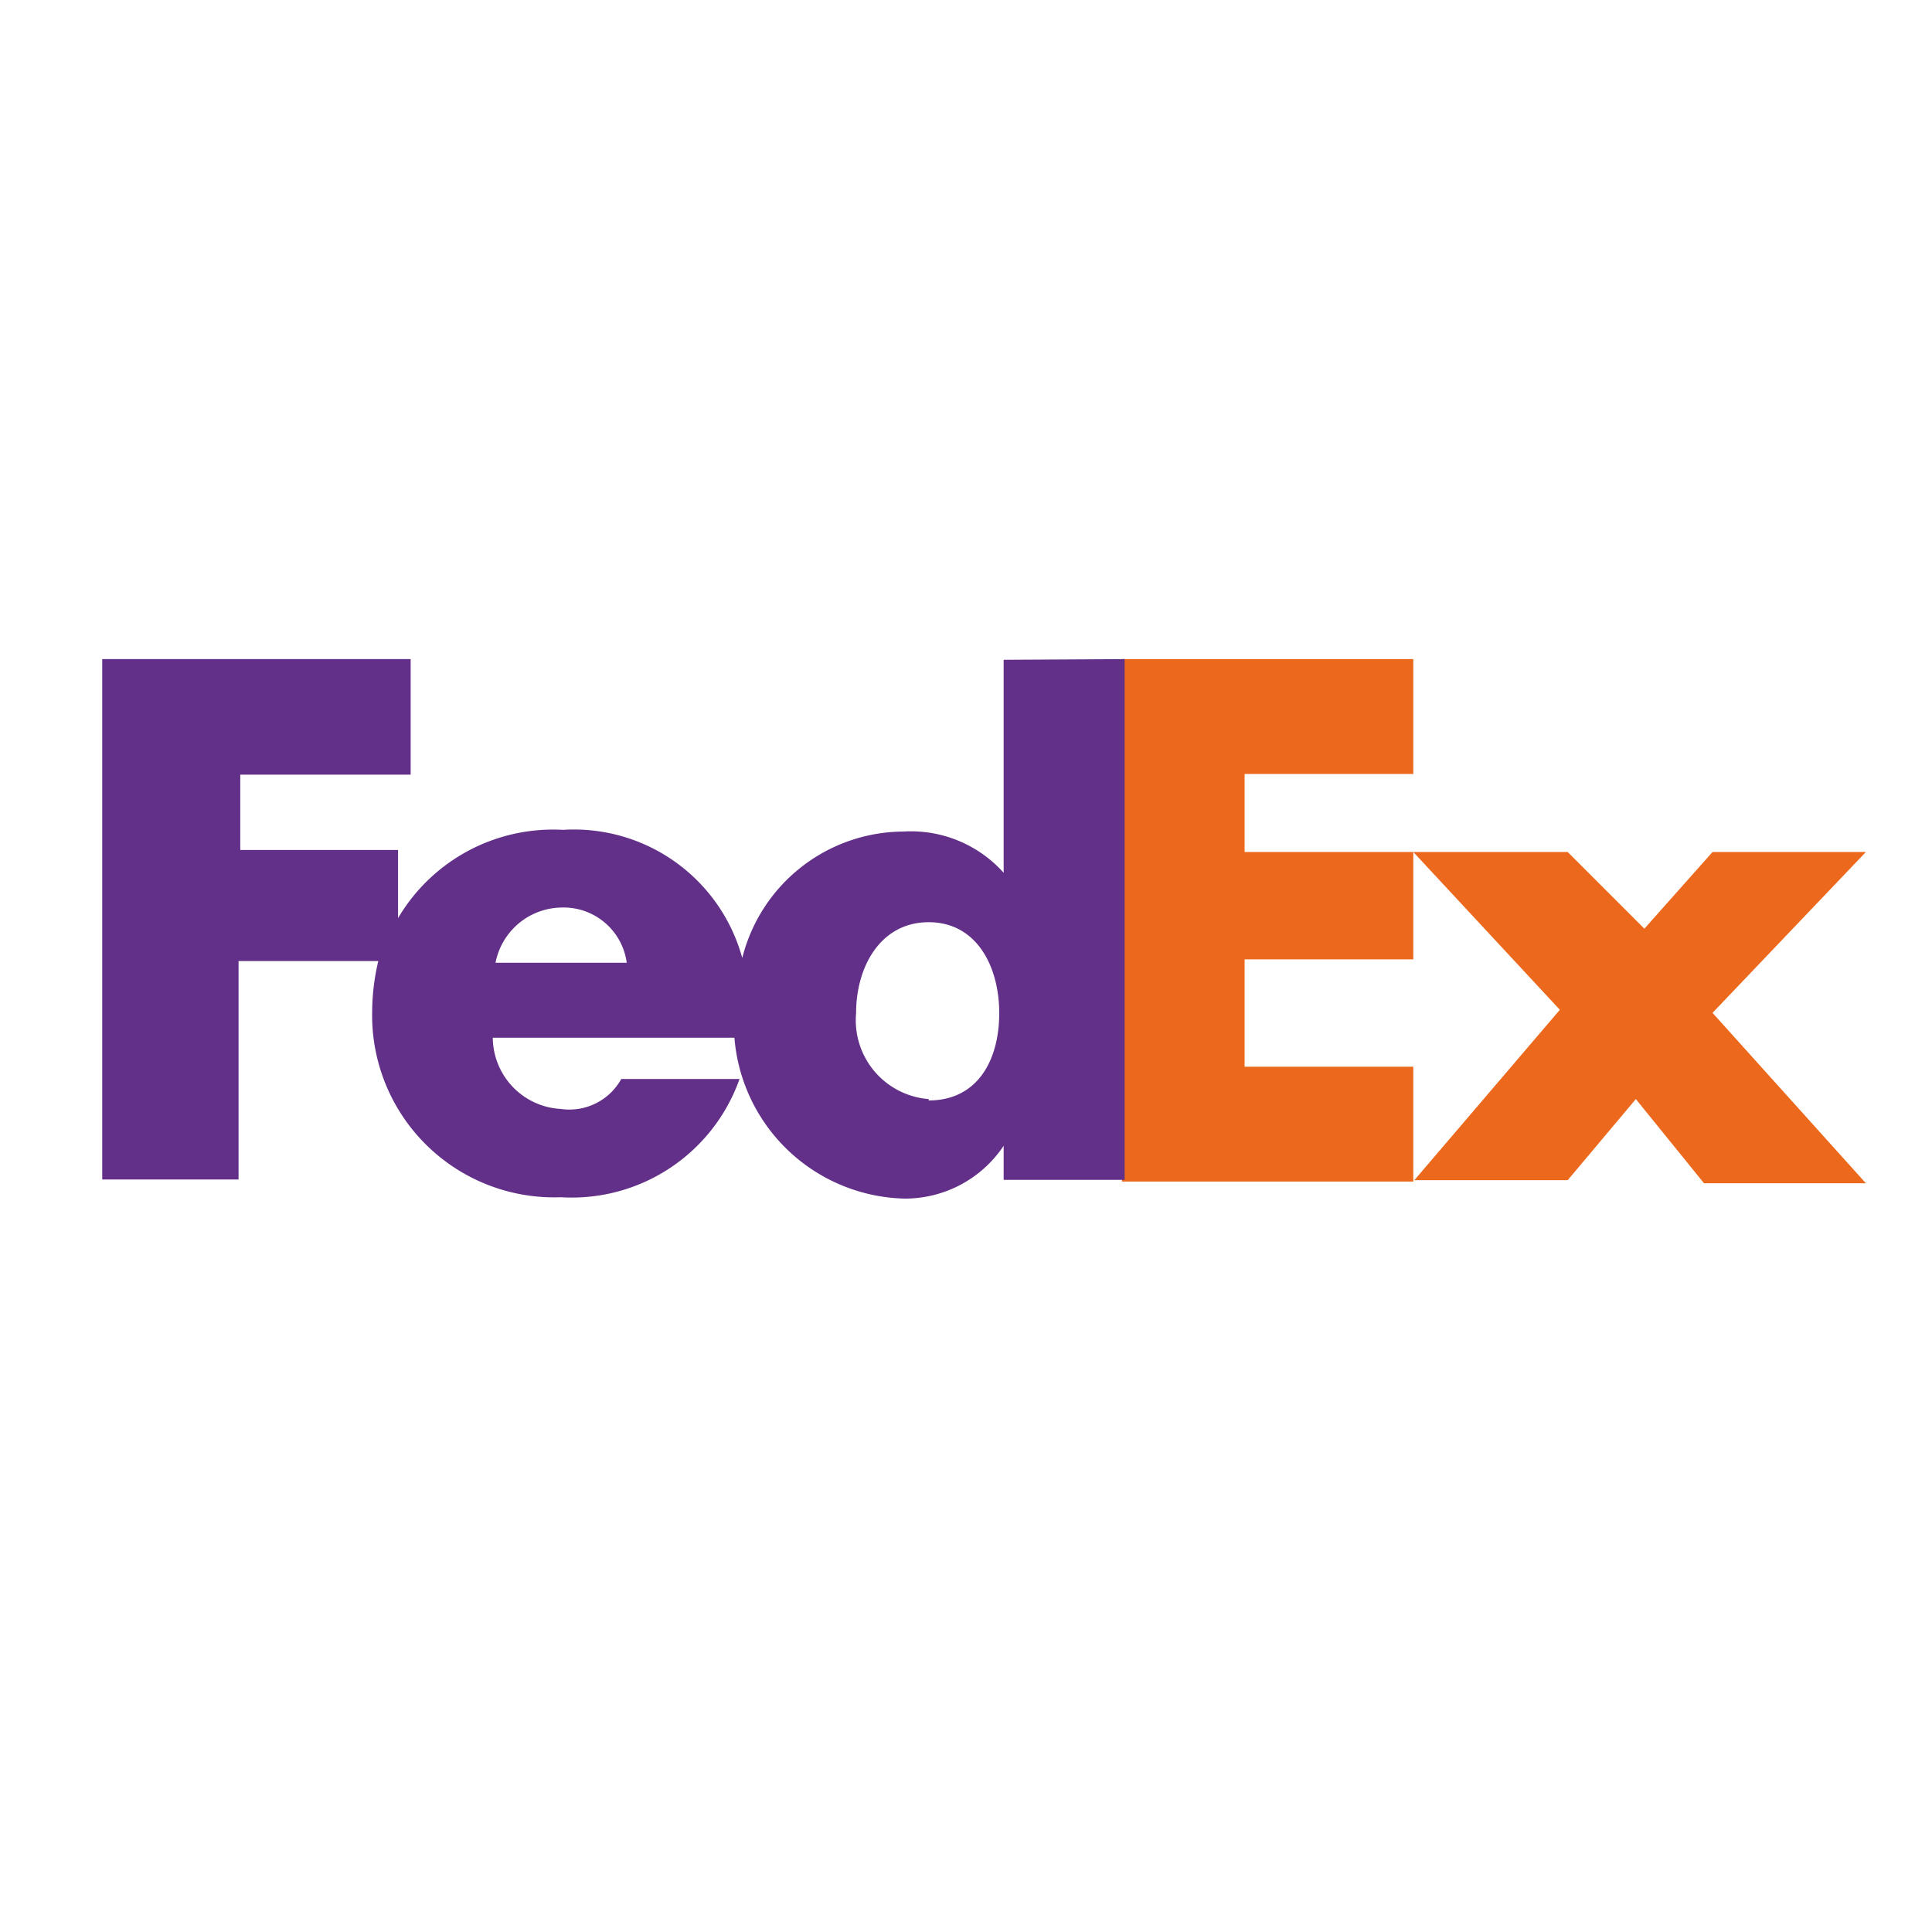 <svg id="Слой_1" data-name="Слой 1" xmlns="http://www.w3.org/2000/svg" viewBox="0 0 56.69 56.69"><defs><style>.cls-1{fill:#ec681c;}.cls-2{fill:#633089;}</style></defs><path class="cls-1" d="M41.47,19.34v3.37H36.52V25h4.95v3.15H36.52v3.15h4.95v3.37H32.92V19.34ZM46,34.63h-4.5l4.27-5L41.47,25H46l2.25,2.25,2-2.25h4.5l-4.5,4.72,4.5,5H50l-2-2.47Z"/><path class="cls-2" d="M60.45,37.36v-.57H61v.57Zm-31-18v6.25h0a3.65,3.65,0,0,0-2.95-1.21,4.9,4.9,0,0,0-4.72,3.71,5.12,5.12,0,0,0-5.26-3.76,5.28,5.28,0,0,0-4.84,2.59v-2H7.05V22.73h5V19.34H3V34.61h4V28.2H11.1a6.58,6.58,0,0,0-.18,1.51,5.34,5.34,0,0,0,5.54,5.42,5.22,5.22,0,0,0,5.24-3.47H18.23a1.74,1.74,0,0,1-1.77.88,2.11,2.11,0,0,1-2-2.09h7.09a5.13,5.13,0,0,0,5,4.72,3.48,3.48,0,0,0,2.9-1.55h0v1H33V19.34ZM14.54,28.25a2,2,0,0,1,1.92-1.62,1.87,1.87,0,0,1,1.93,1.62Zm12.71,4a2.32,2.32,0,0,1-2.13-2.52c0-1.37.72-2.67,2.13-2.67s2.07,1.3,2.07,2.67S28.69,32.29,27.25,32.29Z"/></svg>
